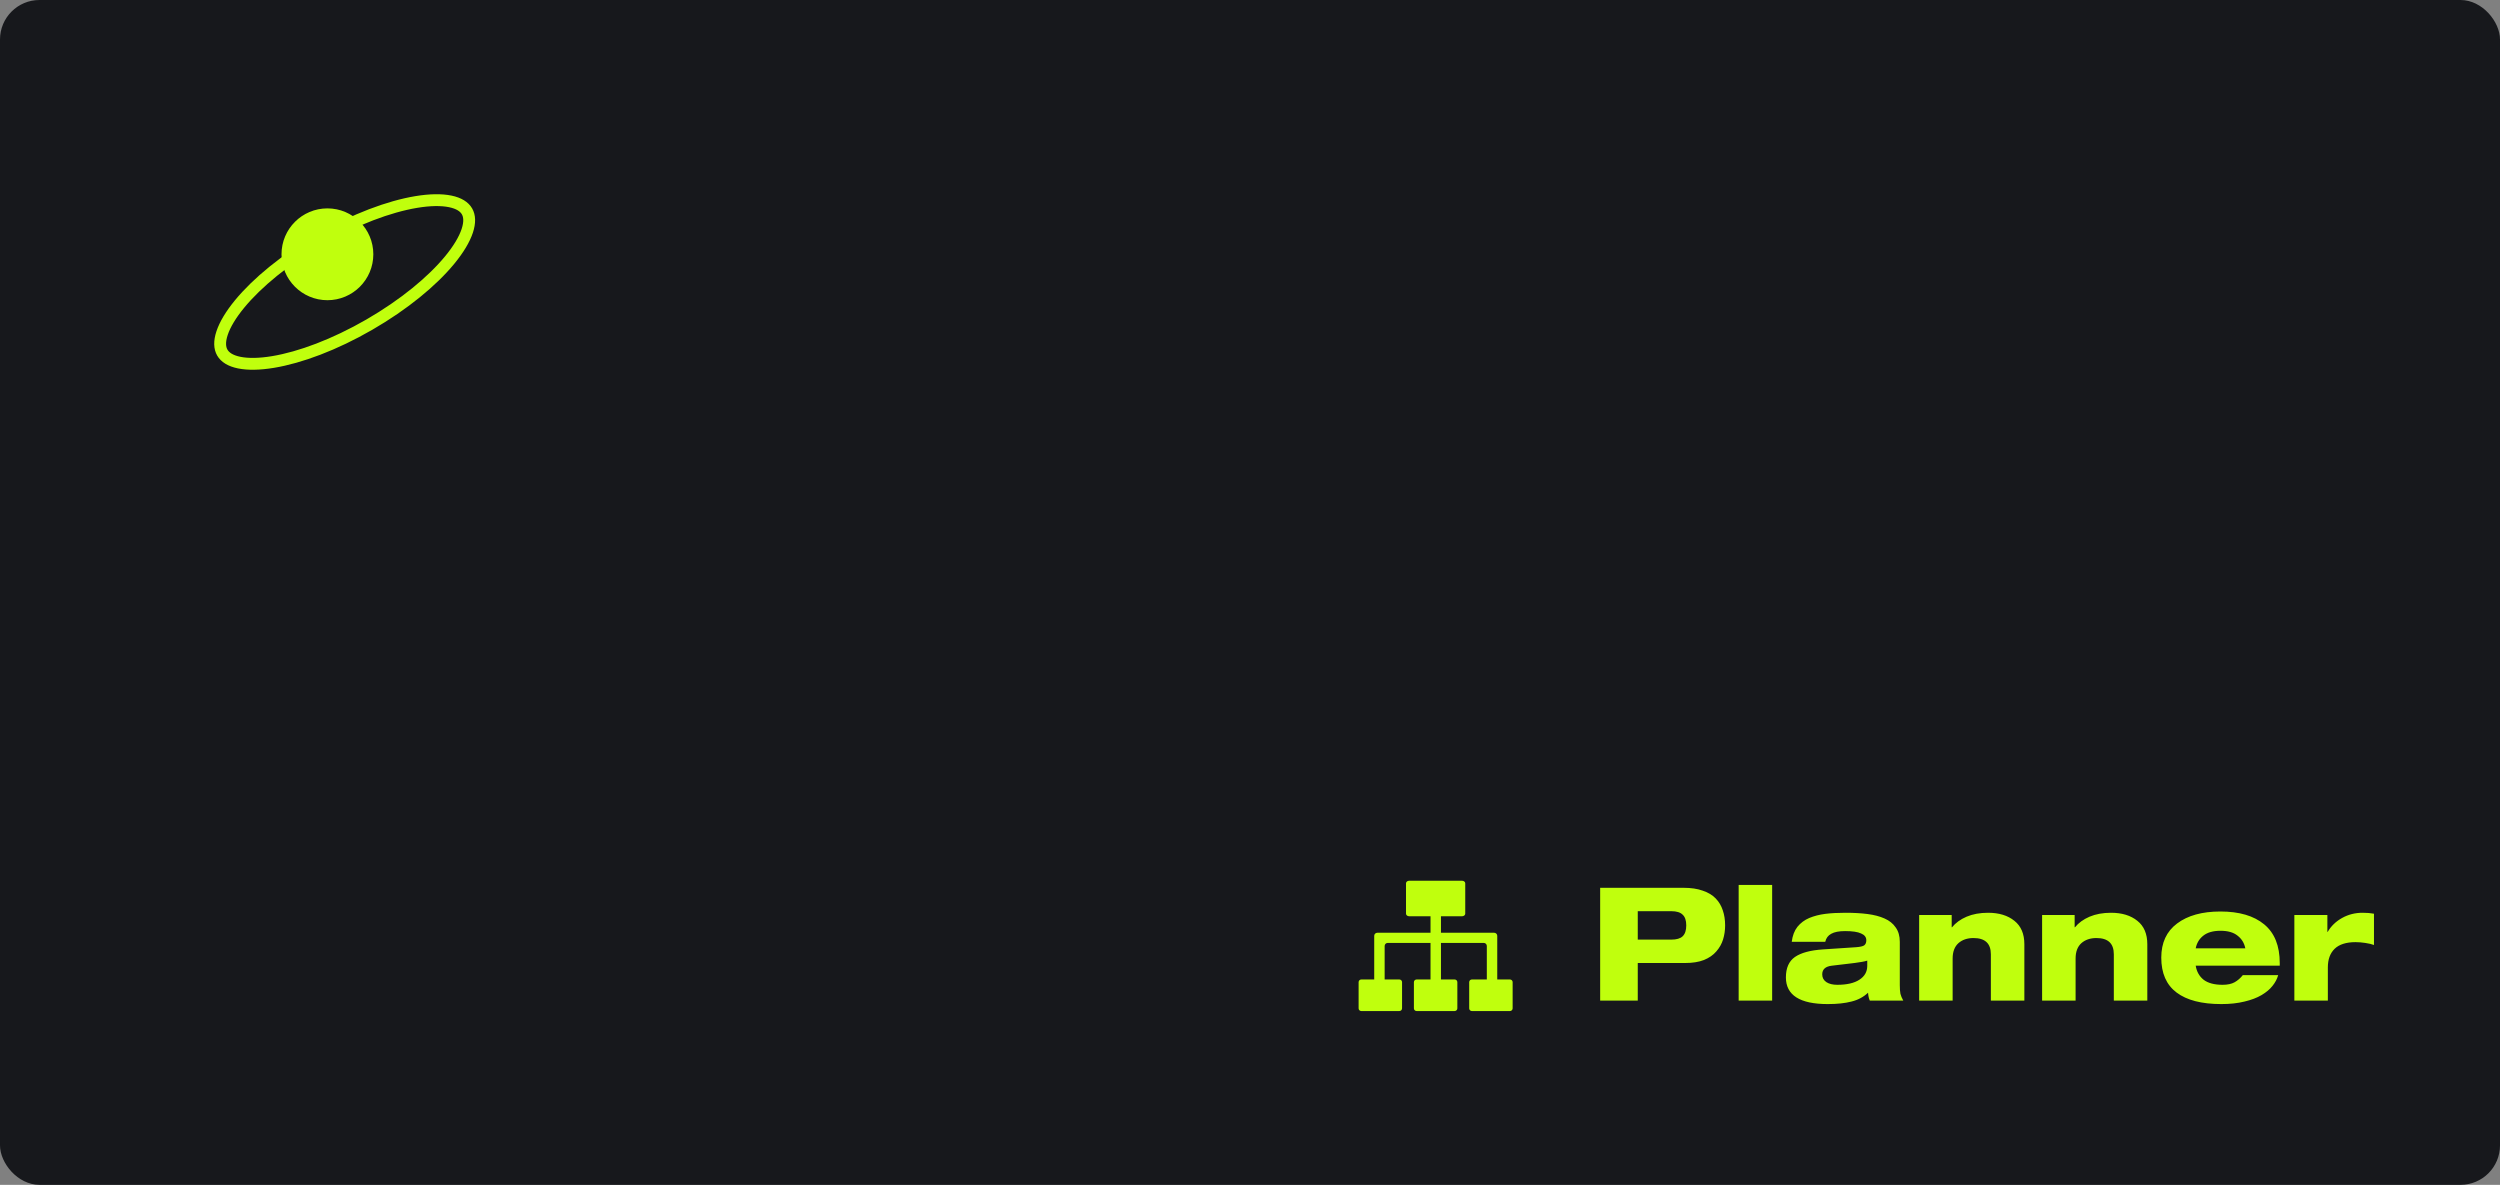 <svg width="633" height="300" viewBox="0 0 633 300" fill="none" xmlns="http://www.w3.org/2000/svg">
<rect x="0" y="0" width="633" height="300" fill="#808080" stroke="none"/>
<rect width="633" height="300" rx="10" fill="#17181C"/>
<path d="M344 255.327V248.673C344 248.301 344.31 248 344.695 248H354.305C354.69 248 355 248.301 355 248.673V255.327C355 255.699 354.69 256 354.305 256H344.695C344.31 256 344 255.699 344 255.327Z" fill="#C0FF0D"/>
<path d="M358 255.327V248.673C358 248.301 358.31 248 358.695 248H368.305C368.69 248 369 248.301 369 248.673V255.327C369 255.699 368.69 256 368.305 256H358.695C358.313 256 358 255.699 358 255.327Z" fill="#C0FF0D"/>
<path d="M356 231.357V223.643C356 223.287 356.371 223 356.83 223H370.17C370.629 223 371 223.287 371 223.643V231.357C371 231.713 370.629 232 370.17 232H356.83C356.371 232 356 231.713 356 231.357Z" fill="#C0FF0D"/>
<path d="M372 255.327V248.673C372 248.301 372.31 248 372.695 248H382.305C382.69 248 383 248.301 383 248.673V255.327C383 255.699 382.69 256 382.305 256H372.695C372.313 256 372 255.699 372 255.327Z" fill="#C0FF0D"/>
<path d="M378.311 253.541H377.255C376.816 253.541 376.463 253.197 376.463 252.77V239.514C376.463 239.087 376.109 238.743 375.67 238.743H351.386C350.947 238.743 350.593 239.087 350.593 239.514V252.77C350.593 253.197 350.239 253.541 349.801 253.541H348.744C348.306 253.541 347.952 253.197 347.952 252.77V236.943C347.952 236.516 348.306 236.171 348.744 236.171H378.311C378.75 236.171 379.104 236.516 379.104 236.943V252.77C379.104 253.197 378.747 253.541 378.311 253.541Z" fill="#C0FF0D"/>
<path d="M364.058 253.542H363.001C362.563 253.542 362.209 253.197 362.209 252.77V229.743C362.209 229.316 362.563 228.972 363.001 228.972H364.058C364.496 228.972 364.85 229.316 364.85 229.743V252.77C364.85 253.197 364.494 253.542 364.058 253.542Z" fill="#C0FF0D"/>
<path d="M118.243 53.516C118.916 54.683 119.022 56.31 118.303 58.467C117.584 60.622 116.093 63.129 113.872 65.829C109.437 71.22 102.303 77.124 93.505 82.204C84.708 87.283 76.027 90.509 69.141 91.654C65.692 92.228 62.776 92.266 60.55 91.811C58.323 91.355 56.966 90.45 56.292 89.284C55.619 88.117 55.514 86.49 56.233 84.333C56.951 82.178 58.443 79.671 60.664 76.971C65.099 71.58 72.232 65.675 81.03 60.596C89.828 55.517 98.508 52.291 105.394 51.146C108.843 50.572 111.76 50.534 113.985 50.989C116.213 51.445 117.57 52.35 118.243 53.516Z" stroke="#C0FF0D" stroke-width="3"/>
<circle cx="82.902" cy="64.387" r="11.124" fill="#C0FF0D" stroke="#C0FF0D"/>
<path d="M414.681 230.712H423.161C424.495 230.712 425.455 231.005 426.041 231.592C426.655 232.152 426.961 233.058 426.961 234.312C426.961 235.565 426.655 236.485 426.041 237.072C425.455 237.632 424.495 237.912 423.161 237.912H414.681V230.712ZM405.161 253.352H414.681V243.832H426.721C428.561 243.832 430.135 243.578 431.441 243.072C432.748 242.538 433.788 241.818 434.561 240.912C435.361 240.005 435.935 238.992 436.281 237.872C436.628 236.752 436.801 235.565 436.801 234.312C436.801 232.898 436.601 231.618 436.201 230.472C435.828 229.325 435.228 228.325 434.401 227.472C433.575 226.618 432.481 225.965 431.121 225.512C429.788 225.032 428.175 224.792 426.281 224.792H405.161V253.352ZM440.228 253.352H448.708V224.072H440.228V253.352ZM462.149 238.472C462.363 237.538 462.869 236.858 463.669 236.432C464.469 235.978 465.643 235.752 467.189 235.752C469.029 235.752 470.376 235.952 471.229 236.352C472.109 236.725 472.549 237.298 472.549 238.072C472.549 238.658 472.376 239.085 472.029 239.352C471.709 239.592 471.029 239.752 469.989 239.832L461.549 240.392C458.376 240.605 456.016 241.245 454.469 242.312C452.949 243.378 452.189 245.098 452.189 247.472C452.189 251.978 455.723 254.232 462.789 254.232C465.163 254.232 467.163 254.018 468.789 253.592C470.443 253.192 471.843 252.445 472.989 251.352C473.043 252.125 473.189 252.792 473.429 253.352H481.909C481.563 252.738 481.323 252.165 481.189 251.632C481.083 251.072 481.029 250.338 481.029 249.432V238.472C481.029 237.005 480.683 235.792 479.989 234.832C479.323 233.845 478.376 233.085 477.149 232.552C475.949 232.018 474.523 231.645 472.869 231.432C471.243 231.218 469.363 231.112 467.229 231.112C465.336 231.112 463.643 231.205 462.149 231.392C460.683 231.578 459.336 231.925 458.109 232.432C456.909 232.938 455.909 233.685 455.109 234.672C454.336 235.658 453.856 236.925 453.669 238.472H462.149ZM472.789 244.552C472.789 246.045 472.123 247.218 470.789 248.072C469.483 248.925 467.616 249.352 465.189 249.352C464.043 249.352 463.123 249.125 462.429 248.672C461.736 248.192 461.389 247.538 461.389 246.712C461.389 245.432 462.203 244.698 463.829 244.512L469.549 243.832C471.043 243.645 472.123 243.445 472.789 243.232V244.552ZM485.928 253.352H494.408V242.712C494.408 241.005 494.888 239.712 495.848 238.832C496.834 237.952 498.114 237.512 499.688 237.512C502.621 237.512 504.088 238.885 504.088 241.632V253.352H512.568V239.072C512.568 236.458 511.728 234.485 510.048 233.152C508.368 231.792 506.141 231.112 503.368 231.112C501.314 231.112 499.501 231.445 497.928 232.112C496.381 232.778 495.154 233.672 494.247 234.792H494.168V231.672H485.928V253.352ZM517.06 253.352H525.54V242.712C525.54 241.005 526.02 239.712 526.98 238.832C527.967 237.952 529.247 237.512 530.82 237.512C533.754 237.512 535.22 238.885 535.22 241.632V253.352H543.7V239.072C543.7 236.458 542.86 234.485 541.18 233.152C539.5 231.792 537.274 231.112 534.5 231.112C532.447 231.112 530.634 231.445 529.06 232.112C527.514 232.778 526.287 233.672 525.38 234.792H525.3V231.672H517.06V253.352ZM555.953 240.112C556.22 238.778 556.86 237.712 557.873 236.912C558.913 236.085 560.366 235.672 562.233 235.672C564.1 235.672 565.54 236.085 566.553 236.912C567.593 237.712 568.246 238.778 568.513 240.112H555.953ZM567.873 246.912C567.286 247.658 566.593 248.258 565.793 248.712C565.02 249.138 564.006 249.352 562.753 249.352C560.673 249.352 559.073 248.925 557.953 248.072C556.86 247.192 556.193 246.005 555.953 244.512H577.233V243.872C577.233 239.472 575.913 236.192 573.273 234.032C570.66 231.872 566.966 230.792 562.193 230.792C557.58 230.792 553.926 231.805 551.233 233.832C548.566 235.832 547.233 238.712 547.233 242.472C547.233 246.418 548.526 249.365 551.113 251.312C553.7 253.258 557.473 254.232 562.433 254.232C564.646 254.232 566.606 254.018 568.313 253.592C570.02 253.192 571.46 252.645 572.633 251.952C573.806 251.258 574.726 250.485 575.393 249.632C576.086 248.778 576.566 247.872 576.833 246.912H567.873ZM580.931 253.352H589.411V244.952C589.411 242.925 589.985 241.352 591.131 240.232C592.305 239.112 594.065 238.552 596.411 238.552C597.185 238.552 598.011 238.618 598.891 238.752C599.798 238.885 600.531 239.058 601.091 239.272V231.352C600.265 231.192 599.305 231.112 598.211 231.112C596.318 231.112 594.585 231.552 593.011 232.432C591.438 233.312 590.225 234.485 589.371 235.952H589.291V231.672H580.931V253.352Z" fill="#C0FF0D"/>
</svg>

